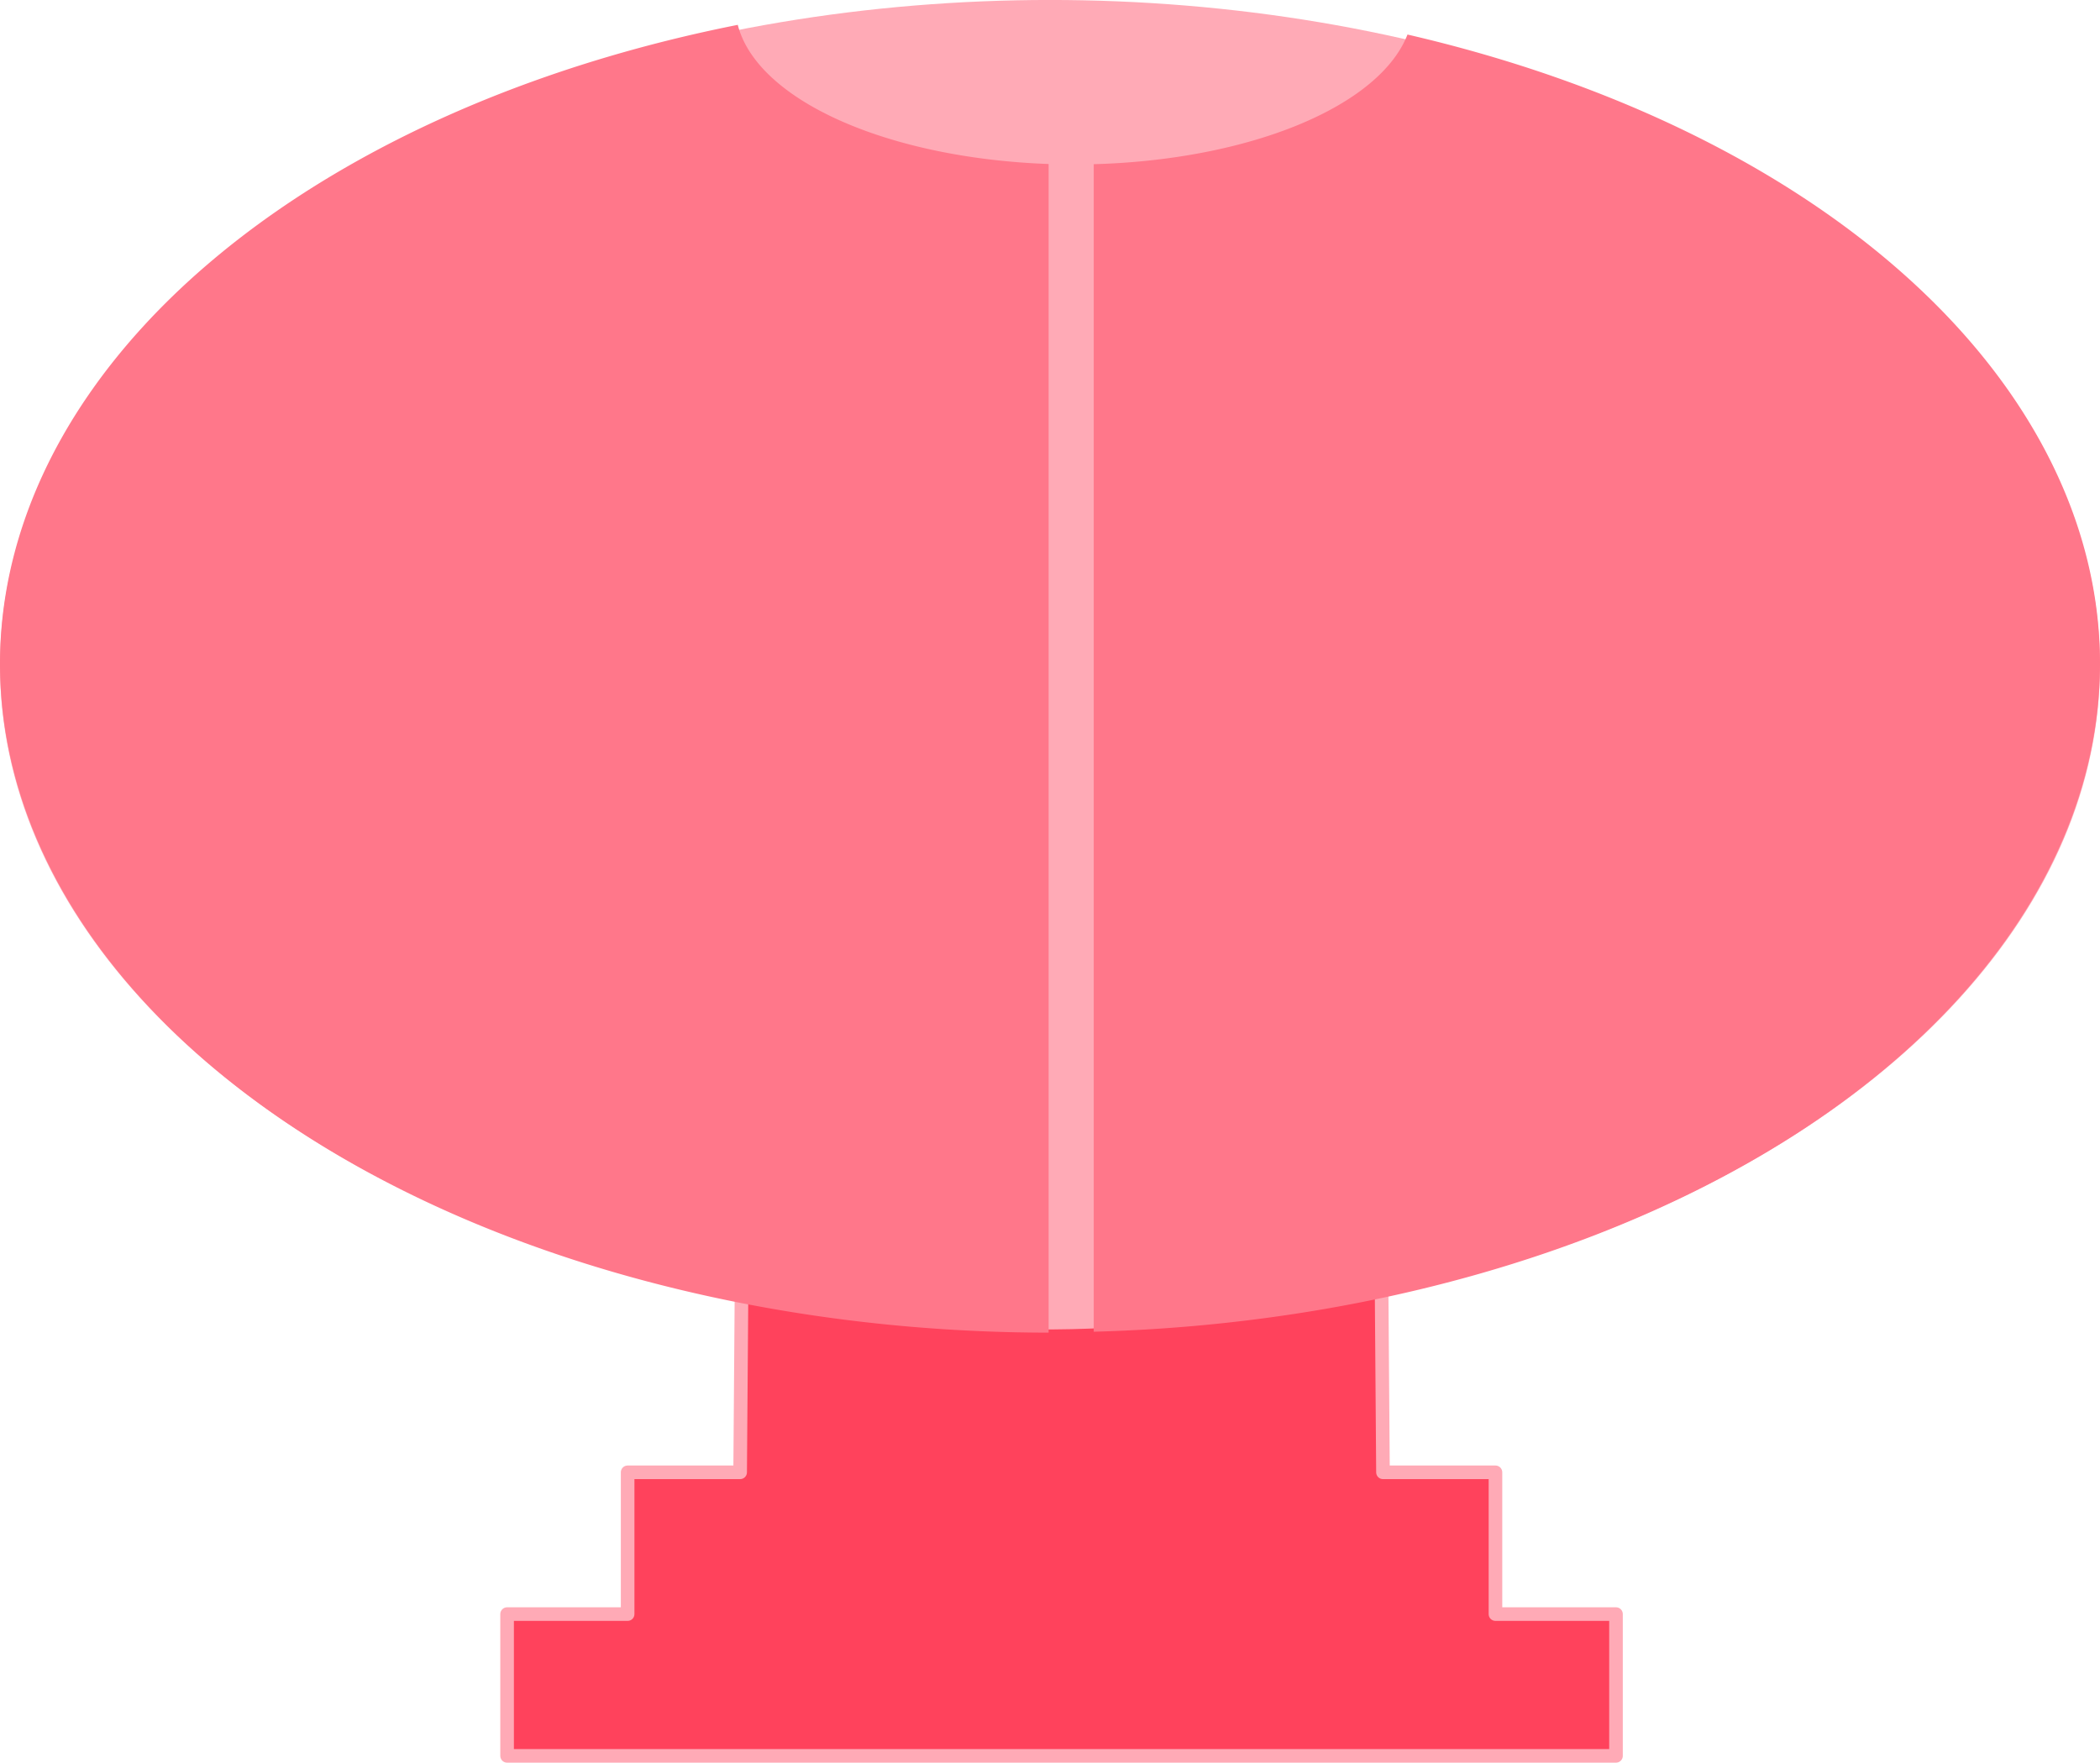 <?xml version="1.0" encoding="UTF-8" standalone="no"?>
<!-- Created with Inkscape (http://www.inkscape.org/) -->

<svg
   width="77.197mm"
   height="64.802mm"
   viewBox="0 0 77.197 64.802"
   version="1.1"
   id="svg5"
   inkscape:version="1.2.1 (9c6d41e4, 2022-07-14)"
   sodipodi:docname="hut-oval3.svg"
   xmlns:inkscape="http://www.inkscape.org/namespaces/inkscape"
   xmlns:sodipodi="http://sodipodi.sourceforge.net/DTD/sodipodi-0.dtd"
   xmlns="http://www.w3.org/2000/svg"
   xmlns:svg="http://www.w3.org/2000/svg">
  <sodipodi:namedview
     id="namedview7"
     pagecolor="#ffffff"
     bordercolor="#000000"
     borderopacity="0.25"
     inkscape:showpageshadow="2"
     inkscape:pageopacity="0"
     inkscape:pagecheckerboard="true"
     inkscape:deskcolor="#d1d1d1"
     inkscape:document-units="mm"
     showgrid="false"
     inkscape:zoom="5.0637712"
     inkscape:cx="105.84996"
     inkscape:cy="203.6032"
     inkscape:window-width="1832"
     inkscape:window-height="852"
     inkscape:window-x="0"
     inkscape:window-y="23"
     inkscape:window-maximized="0"
     inkscape:current-layer="g6700"
     showguides="true">
    <sodipodi:guide
       position="-9.229,214.796"
       orientation="1,0"
       id="guide2923"
       inkscape:locked="false" />
    <sodipodi:guide
       position="193.691,159.036"
       orientation="0,-1"
       id="guide8011"
       inkscape:locked="false" />
    <sodipodi:guide
       position="453.712,264.141"
       orientation="0,-1"
       id="guide11504"
       inkscape:locked="false" />
    <sodipodi:guide
       position="430.115,254.562"
       orientation="-0.001,-1"
       id="guide13038"
       inkscape:locked="false" />
    <sodipodi:guide
       position="419.825,298.621"
       orientation="0,-1"
       id="guide13636"
       inkscape:locked="false" />
    <sodipodi:guide
       position="552.284,310.408"
       orientation="0,-1"
       id="guide13711"
       inkscape:locked="false" />
  </sodipodi:namedview>
  <defs
     id="defs2" />
  <g
     inkscape:label="Ebene 1"
     inkscape:groupmode="layer"
     id="layer1"
     transform="translate(-3.889,-243.42)">
    <g
       id="g6700"
       transform="translate(-144.331,139.304)"
       style="stroke-width:0.1;stroke-dasharray:none">
      <ellipse
         style="fill:#ffaab6;fill-opacity:1;stroke:none;stroke-width:0.5;stroke-linecap:round;stroke-linejoin:round;stroke-dasharray:none;stroke-opacity:1"
         id="path6663"
         cx="186.818"
         cy="128.587"
         rx="38.598"
         ry="24.472" />
      <path
         id="rect6790"
         style="fill:#ff425c;fill-opacity:1;stroke:#ffaab6;stroke-width:0.5;stroke-linecap:round;stroke-linejoin:round;stroke-dasharray:none;stroke-opacity:1"
         d="m 180.523,152.503 v 0 h -1e-4 l -5.043,-1.104 -0.052,6.845 h -4.136 v 5.212 h -4.431 v 5.212 h 40.764 v -5.212 h -4.431 v -5.212 h -4.135 l -0.052,-6.897 -5.148,1.052 c -6.249,0.333 -6.012,0.518 -13.336,0.104 z"
         sodipodi:nodetypes="ccccccccccccccccc" />
      <path
         id="path6663-5"
         style="fill:#ff778a;fill-opacity:1;stroke:none;stroke-width:0;stroke-linecap:round;stroke-linejoin:round;stroke-dasharray:none;stroke-opacity:1"
         d="m 175.342,105.029 a 38.598,24.605 0 0 0 -27.122,23.476 38.598,24.605 0 0 0 38.548,24.604 v -42.964 a 12.458,5.816 0 0 1 -11.427,-5.117 z m 24.618,0.357 a 12.458,5.816 0 0 1 -11.534,4.766 v 42.923 a 38.598,24.605 0 0 0 36.991,-24.57 38.598,24.605 0 0 0 -25.457,-23.119 z" />
    </g>
  </g>
</svg>
